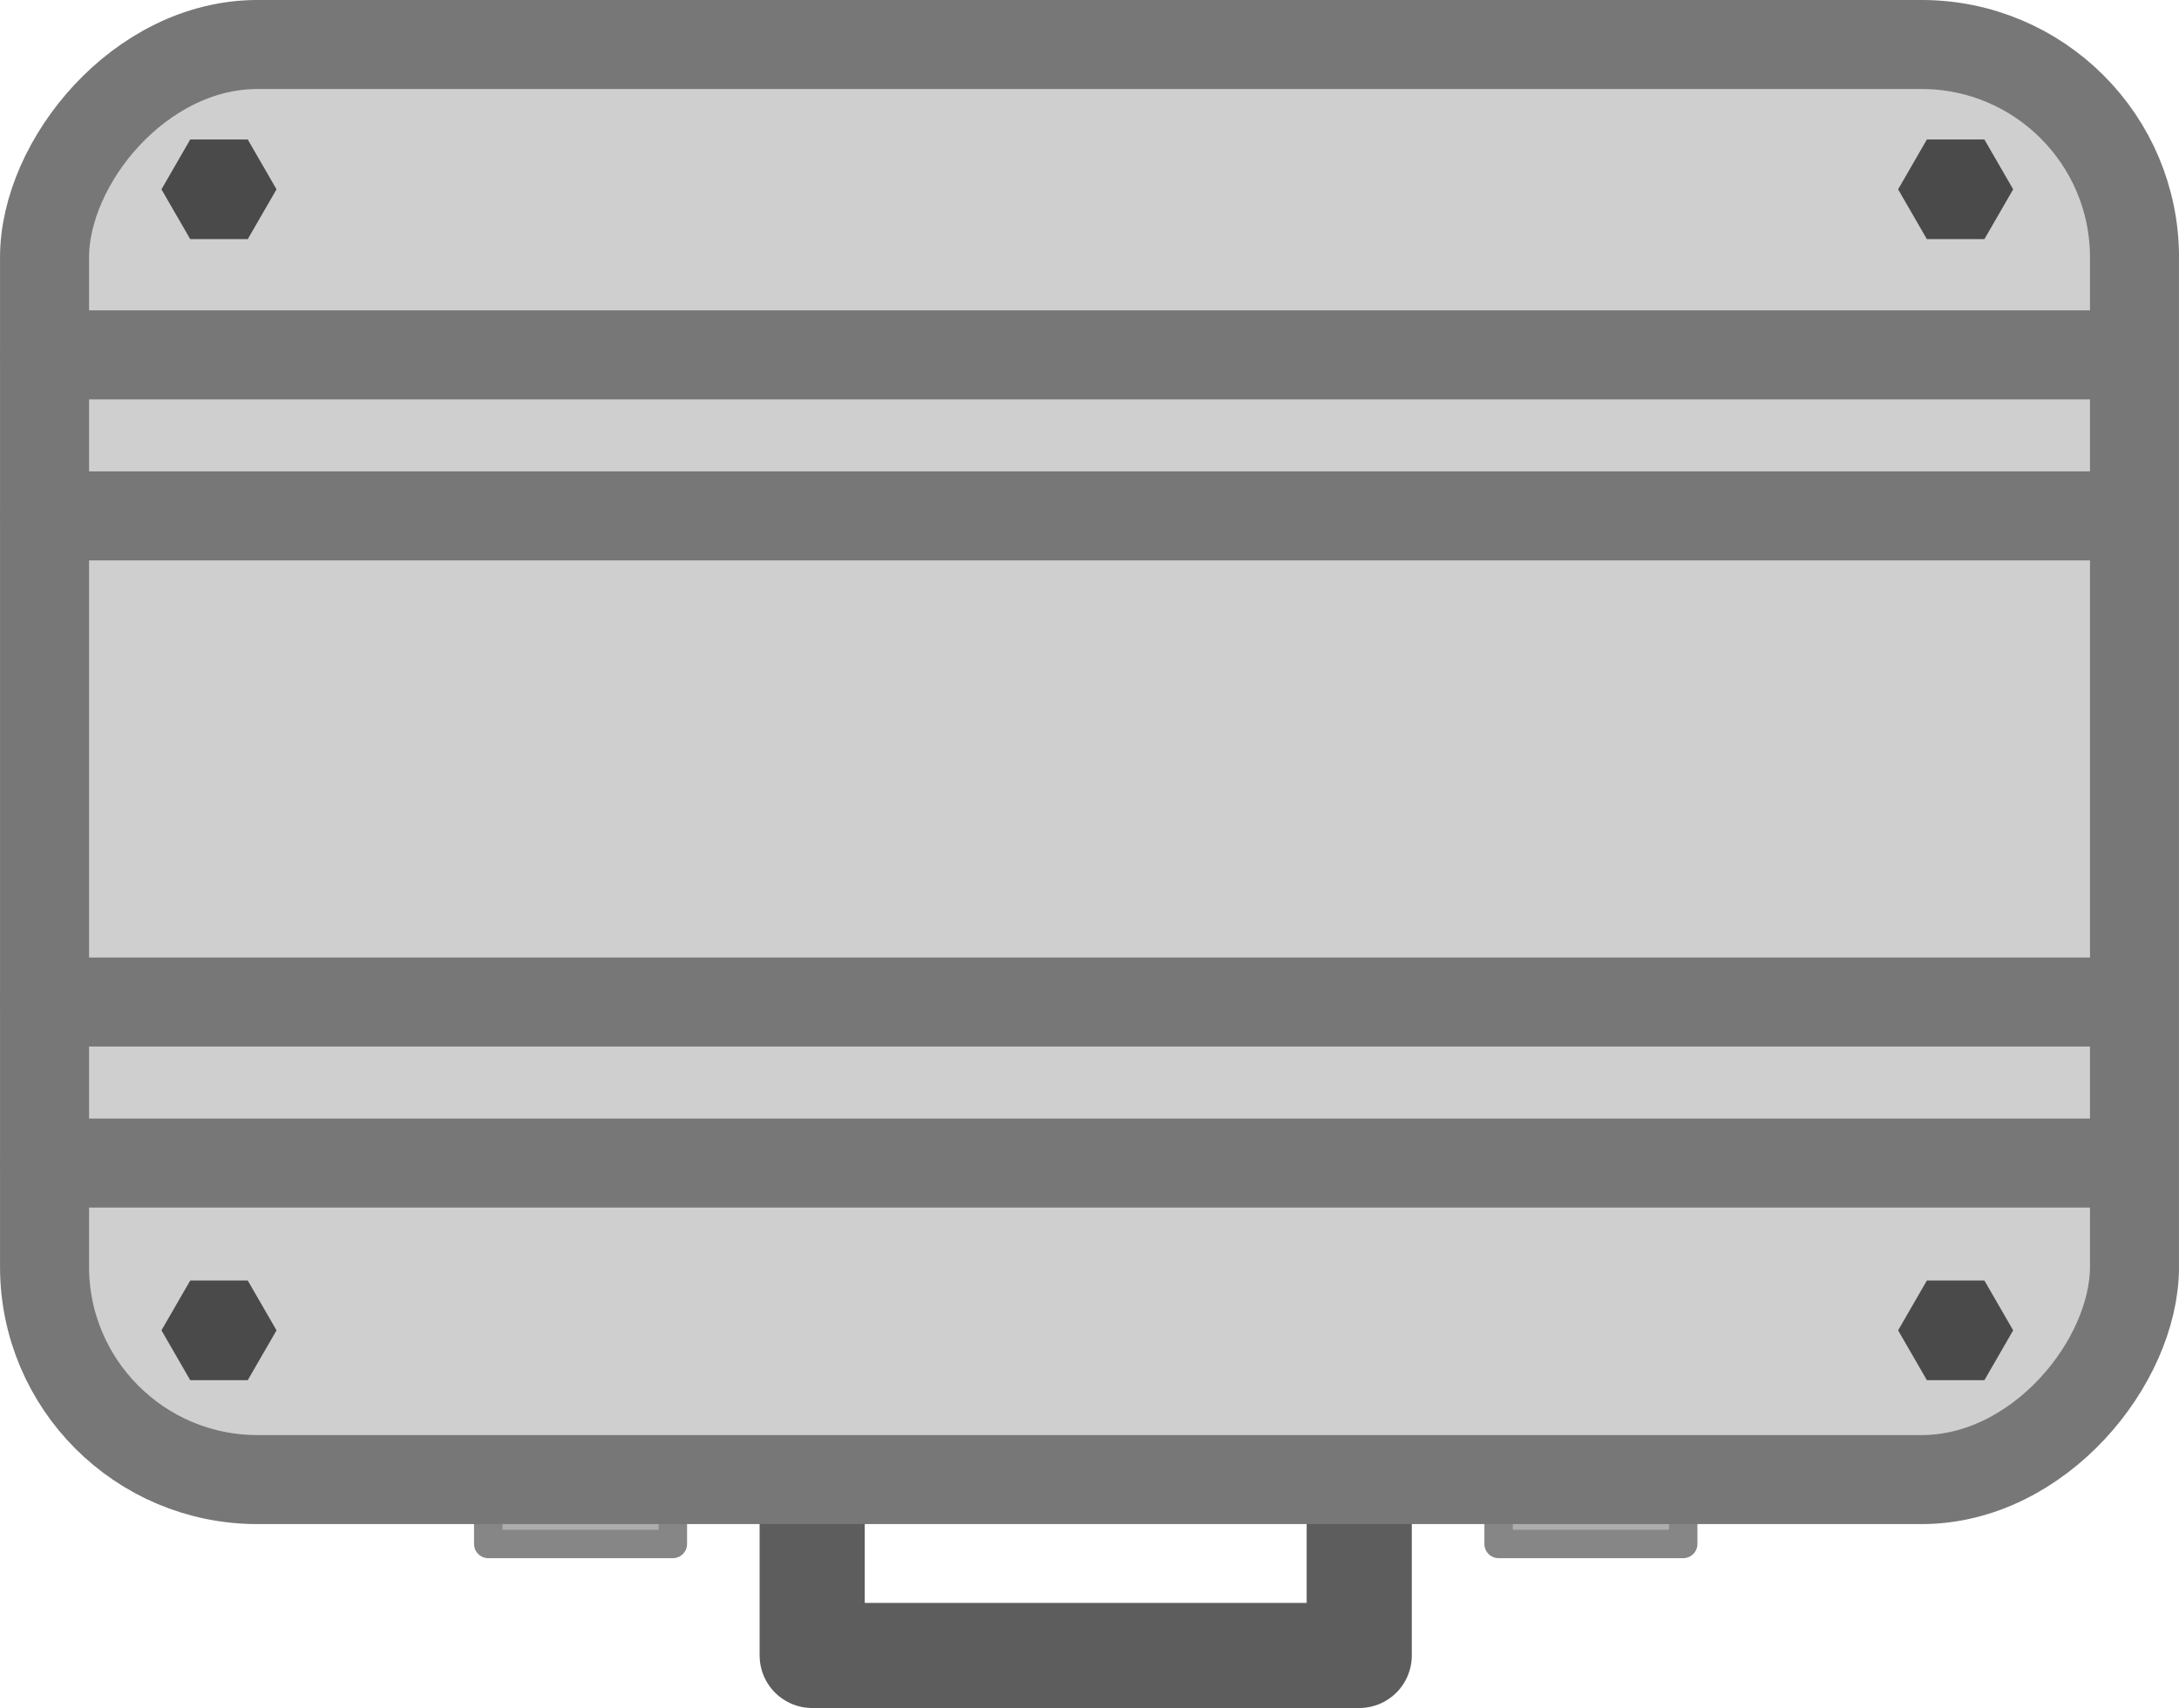 <?xml version="1.0" encoding="UTF-8" standalone="no"?>
<!-- Created with Inkscape (http://www.inkscape.org/) -->

<svg
   width="211.908"
   height="166.138"
   viewBox="0 0 56.067 43.957"
   version="1.1"
   id="svg1"
   xmlns="http://www.w3.org/2000/svg"
   xmlns:svg="http://www.w3.org/2000/svg">
  <defs
     id="defs1">
    <filter
       style="color-interpolation-filters:sRGB"
       id="filter16-5"
       x="-0.064"
       y="-0.067"
       width="1.127"
       height="1.135">
      <feFlood
         result="flood"
         in="SourceGraphic"
         flood-opacity="0.498"
         flood-color="rgb(0,0,0)"
         id="feFlood15-5" />
      <feGaussianBlur
         result="blur"
         in="SourceGraphic"
         stdDeviation="0.6"
         id="feGaussianBlur15-0" />
      <feOffset
         result="offset"
         in="blur"
         dx="0"
         dy="0"
         id="feOffset15-3" />
      <feComposite
         result="comp1"
         operator="in"
         in="flood"
         in2="offset"
         id="feComposite15-3" />
      <feComposite
         result="comp2"
         operator="over"
         in="SourceGraphic"
         in2="comp1"
         id="feComposite16-7" />
    </filter>
  </defs>
  <g
     id="layer1"
     transform="translate(-48.683,-159.015)">
    <rect
       style="fill:#adadad;fill-opacity:1;stroke:#868686;stroke-width:0.731;stroke-linecap:round;stroke-linejoin:round;stroke-dasharray:none;stroke-opacity:1"
       id="rect4-32"
       width="4.75"
       height="3.314"
       x="61.246"
       y="-198.75"
       transform="scale(1,-1)" />
    <rect
       style="fill:#adadad;fill-opacity:1;stroke:#868686;stroke-width:0.731;stroke-linecap:round;stroke-linejoin:round;stroke-dasharray:none;stroke-opacity:1"
       id="rect4-1-3"
       width="4.75"
       height="3.314"
       x="87.243"
       y="-198.75"
       transform="scale(1,-1)" />
    <path
       style="fill:none;fill-opacity:1;stroke:#5d5d5d;stroke-width:2.705;stroke-linecap:round;stroke-linejoin:round;stroke-dasharray:none;stroke-opacity:1"
       d="m 69.581,195.609 v 6.01 h 14.076 V 194.858"
       id="path3-1" />
    <rect
       style="fill:#cfcfcf;fill-opacity:1;stroke:#777777;stroke-width:2.291;stroke-linecap:round;stroke-linejoin:round;stroke-dasharray:none;stroke-opacity:1"
       id="rect1-6-6"
       width="53.776"
       height="36.933"
       x="49.829"
       y="-197.093"
       ry="5.479"
       rx="5.479"
       transform="scale(1,-1)" />
    <path
       style="fill:#cfcfcf;fill-opacity:1;stroke:#777777;stroke-width:2.291;stroke-linecap:round;stroke-linejoin:round;stroke-dasharray:none;stroke-opacity:1"
       d="M 49.829,188.947 H 103.605"
       id="path1-95" />
    <path
       style="fill:#cfcfcf;fill-opacity:1;stroke:#777777;stroke-width:2.291;stroke-linecap:round;stroke-linejoin:round;stroke-dasharray:none;stroke-opacity:1"
       d="M 49.829,184.803 H 103.605"
       id="path1-7-1" />
    <path
       style="fill:#cfcfcf;fill-opacity:1;stroke:#777777;stroke-width:2.291;stroke-linecap:round;stroke-linejoin:round;stroke-dasharray:none;stroke-opacity:1"
       d="m 49.829,172.292 h 53.776"
       id="path1-5-0" />
    <path
       style="fill:#cfcfcf;fill-opacity:1;stroke:#777777;stroke-width:2.291;stroke-linecap:round;stroke-linejoin:round;stroke-dasharray:none;stroke-opacity:1"
       d="M 49.829,168.148 H 103.605"
       id="path1-7-6-5" />
    <path
       style="fill:#4a4a4a;fill-opacity:1;stroke:none;stroke-width:5.777;stroke-linecap:round;stroke-linejoin:round;stroke-dasharray:none;stroke-opacity:1"
       id="path4-0-5"
       d="m 39.18,69.887 7.477,0 3.738,6.475 -3.738,6.475 -7.477,0 -3.738,-6.475 z"
       transform="matrix(0.198,0,0,-0.198,45.82,208.372)" />
    <path
       style="fill:#4a4a4a;fill-opacity:1;stroke:none;stroke-width:5.777;stroke-linecap:round;stroke-linejoin:round;stroke-dasharray:none;stroke-opacity:1"
       id="path4-2-90"
       d="m 39.18,69.887 7.477,0 3.738,6.475 -3.738,6.475 -7.477,0 -3.738,-6.475 z"
       transform="matrix(0.198,0,0,-0.198,45.82,179.007)" />
    <path
       style="fill:#4a4a4a;fill-opacity:1;stroke:none;stroke-width:5.777;stroke-linecap:round;stroke-linejoin:round;stroke-dasharray:none;stroke-opacity:1"
       id="path4-7-5"
       d="m 39.18,69.887 7.477,0 3.738,6.475 -3.738,6.475 -7.477,0 -3.738,-6.475 z"
       transform="matrix(0.198,0,0,-0.198,90.505,208.372)" />
    <path
       style="fill:#4a4a4a;fill-opacity:1;stroke:none;stroke-width:5.777;stroke-linecap:round;stroke-linejoin:round;stroke-dasharray:none;stroke-opacity:1"
       id="path4-2-9-1"
       d="m 39.18,69.887 7.477,0 3.738,6.475 -3.738,6.475 -7.477,0 -3.738,-6.475 z"
       transform="matrix(0.198,0,0,-0.198,90.505,179.007)" />
  </g>
</svg>
